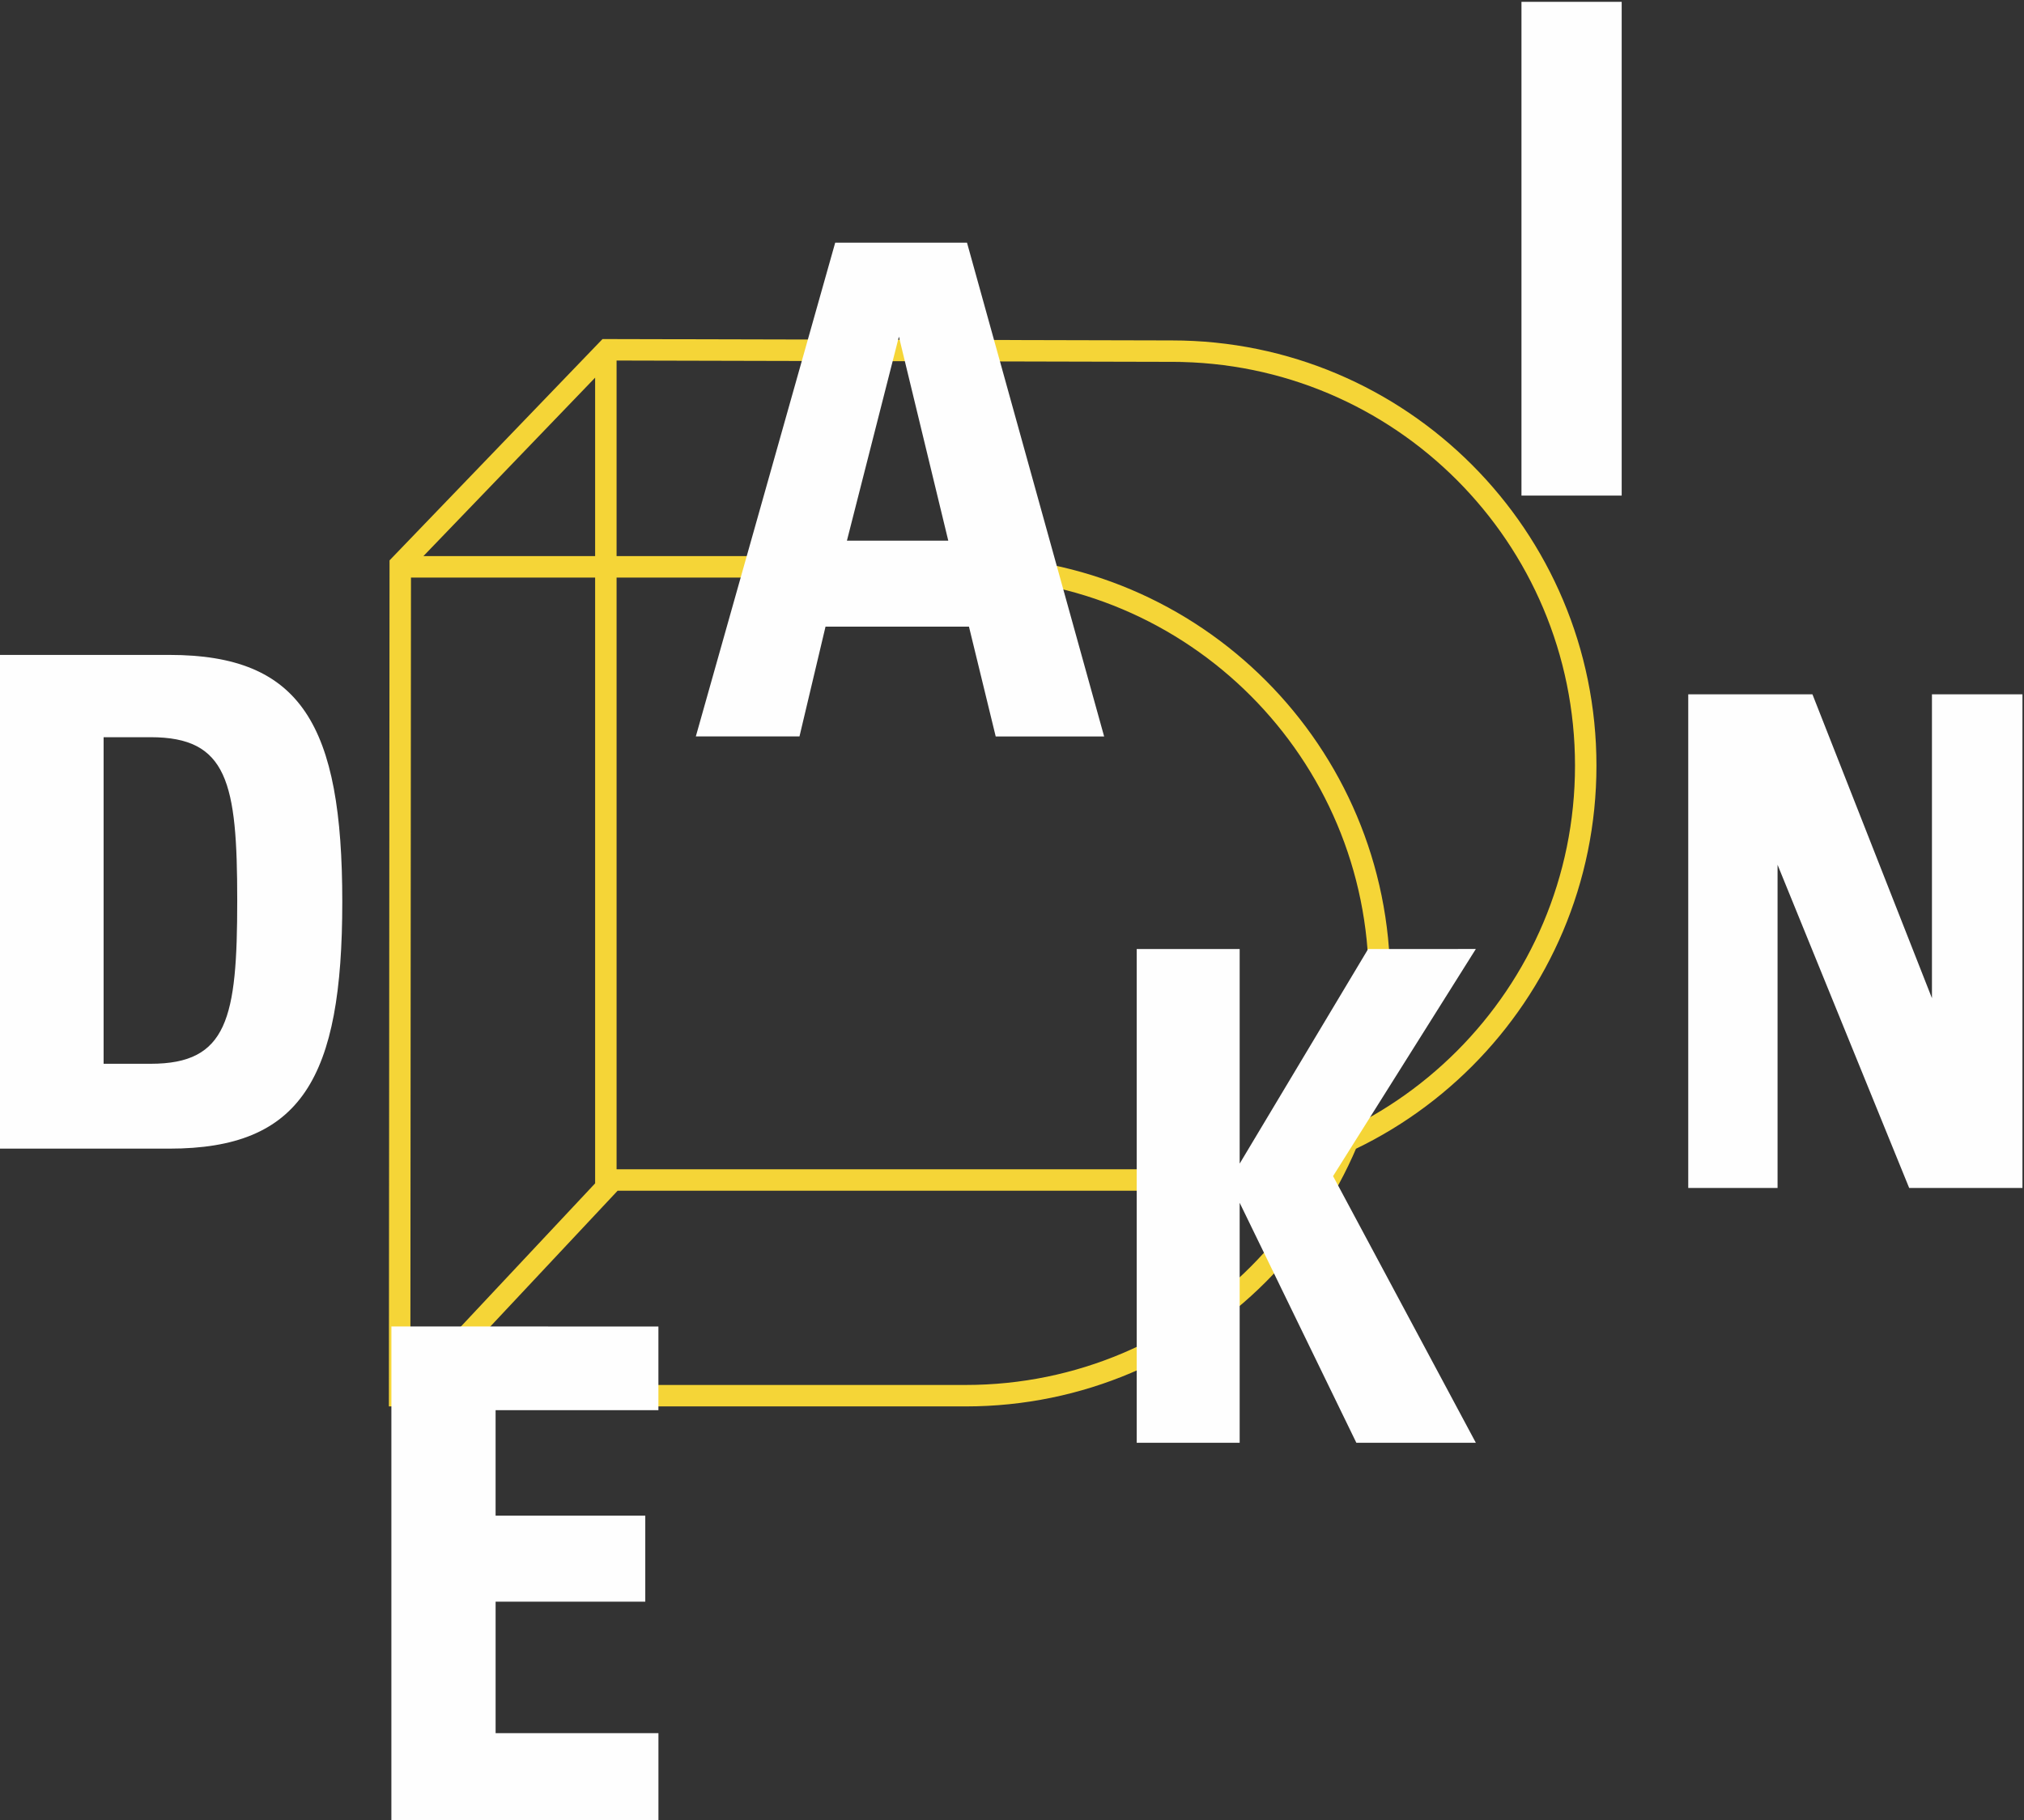 <svg xmlns="http://www.w3.org/2000/svg" width="149" height="134" viewBox="0 0 149 134">
    <rect x="0" y="0" width="149" height="134" fill="#333333" stroke="none"/>
    <g fill="none" fill-rule="evenodd">
        <path stroke="#F5D537" stroke-width="1.579" d="M30 103l15-16M29.568 41.728H71.09c16.83 0 30.463 13.66 30.463 30.515 0 16.85-13.654 30.502-30.463 30.502H29.419l.047-61.174L44.69 25.75l41.582.1c16.83 0 30.464 13.659 30.464 30.514 0 16.851-13.654 30.502-30.464 30.502H44.601V25.852"/>
        <path fill="#FEFEFE" d="M142.224 51.113v22.37l-8.798-22.37h-9.143v36.34h6.575V63.66l9.69 23.794h8.338V51.113zM112.005 36.483h7.378V.134h-7.378zM100.718 69.862L91.26 85.661V69.862h-7.58v36.35h7.58V88.543l8.59 17.667h8.797l-10.511-19.63 10.51-16.719zM61.485 17.864l-10.261 36.35h7.631l1.917-8.084h10.56l1.969 8.085h7.982L71.187 17.864h-9.702zm4.69 6.92l3.634 15.019h-7.462l3.828-15.02zM28.812 97.65V134h19.66v-6.411H36.485v-9.682h11.018v-6.332H36.484v-7.763H48.47v-6.161zM7.627 78.311h3.464c5.663 0 6.373-3.339 6.373-12.023 0-8.685-.71-12.018-6.373-12.018H7.627v24.041zm4.845-30.099c9.705 0 12.726 5.147 12.726 18.176 0 13.027-3.02 18.17-12.734 18.17H0V48.212h12.472z"/>
    </g>
</svg>

